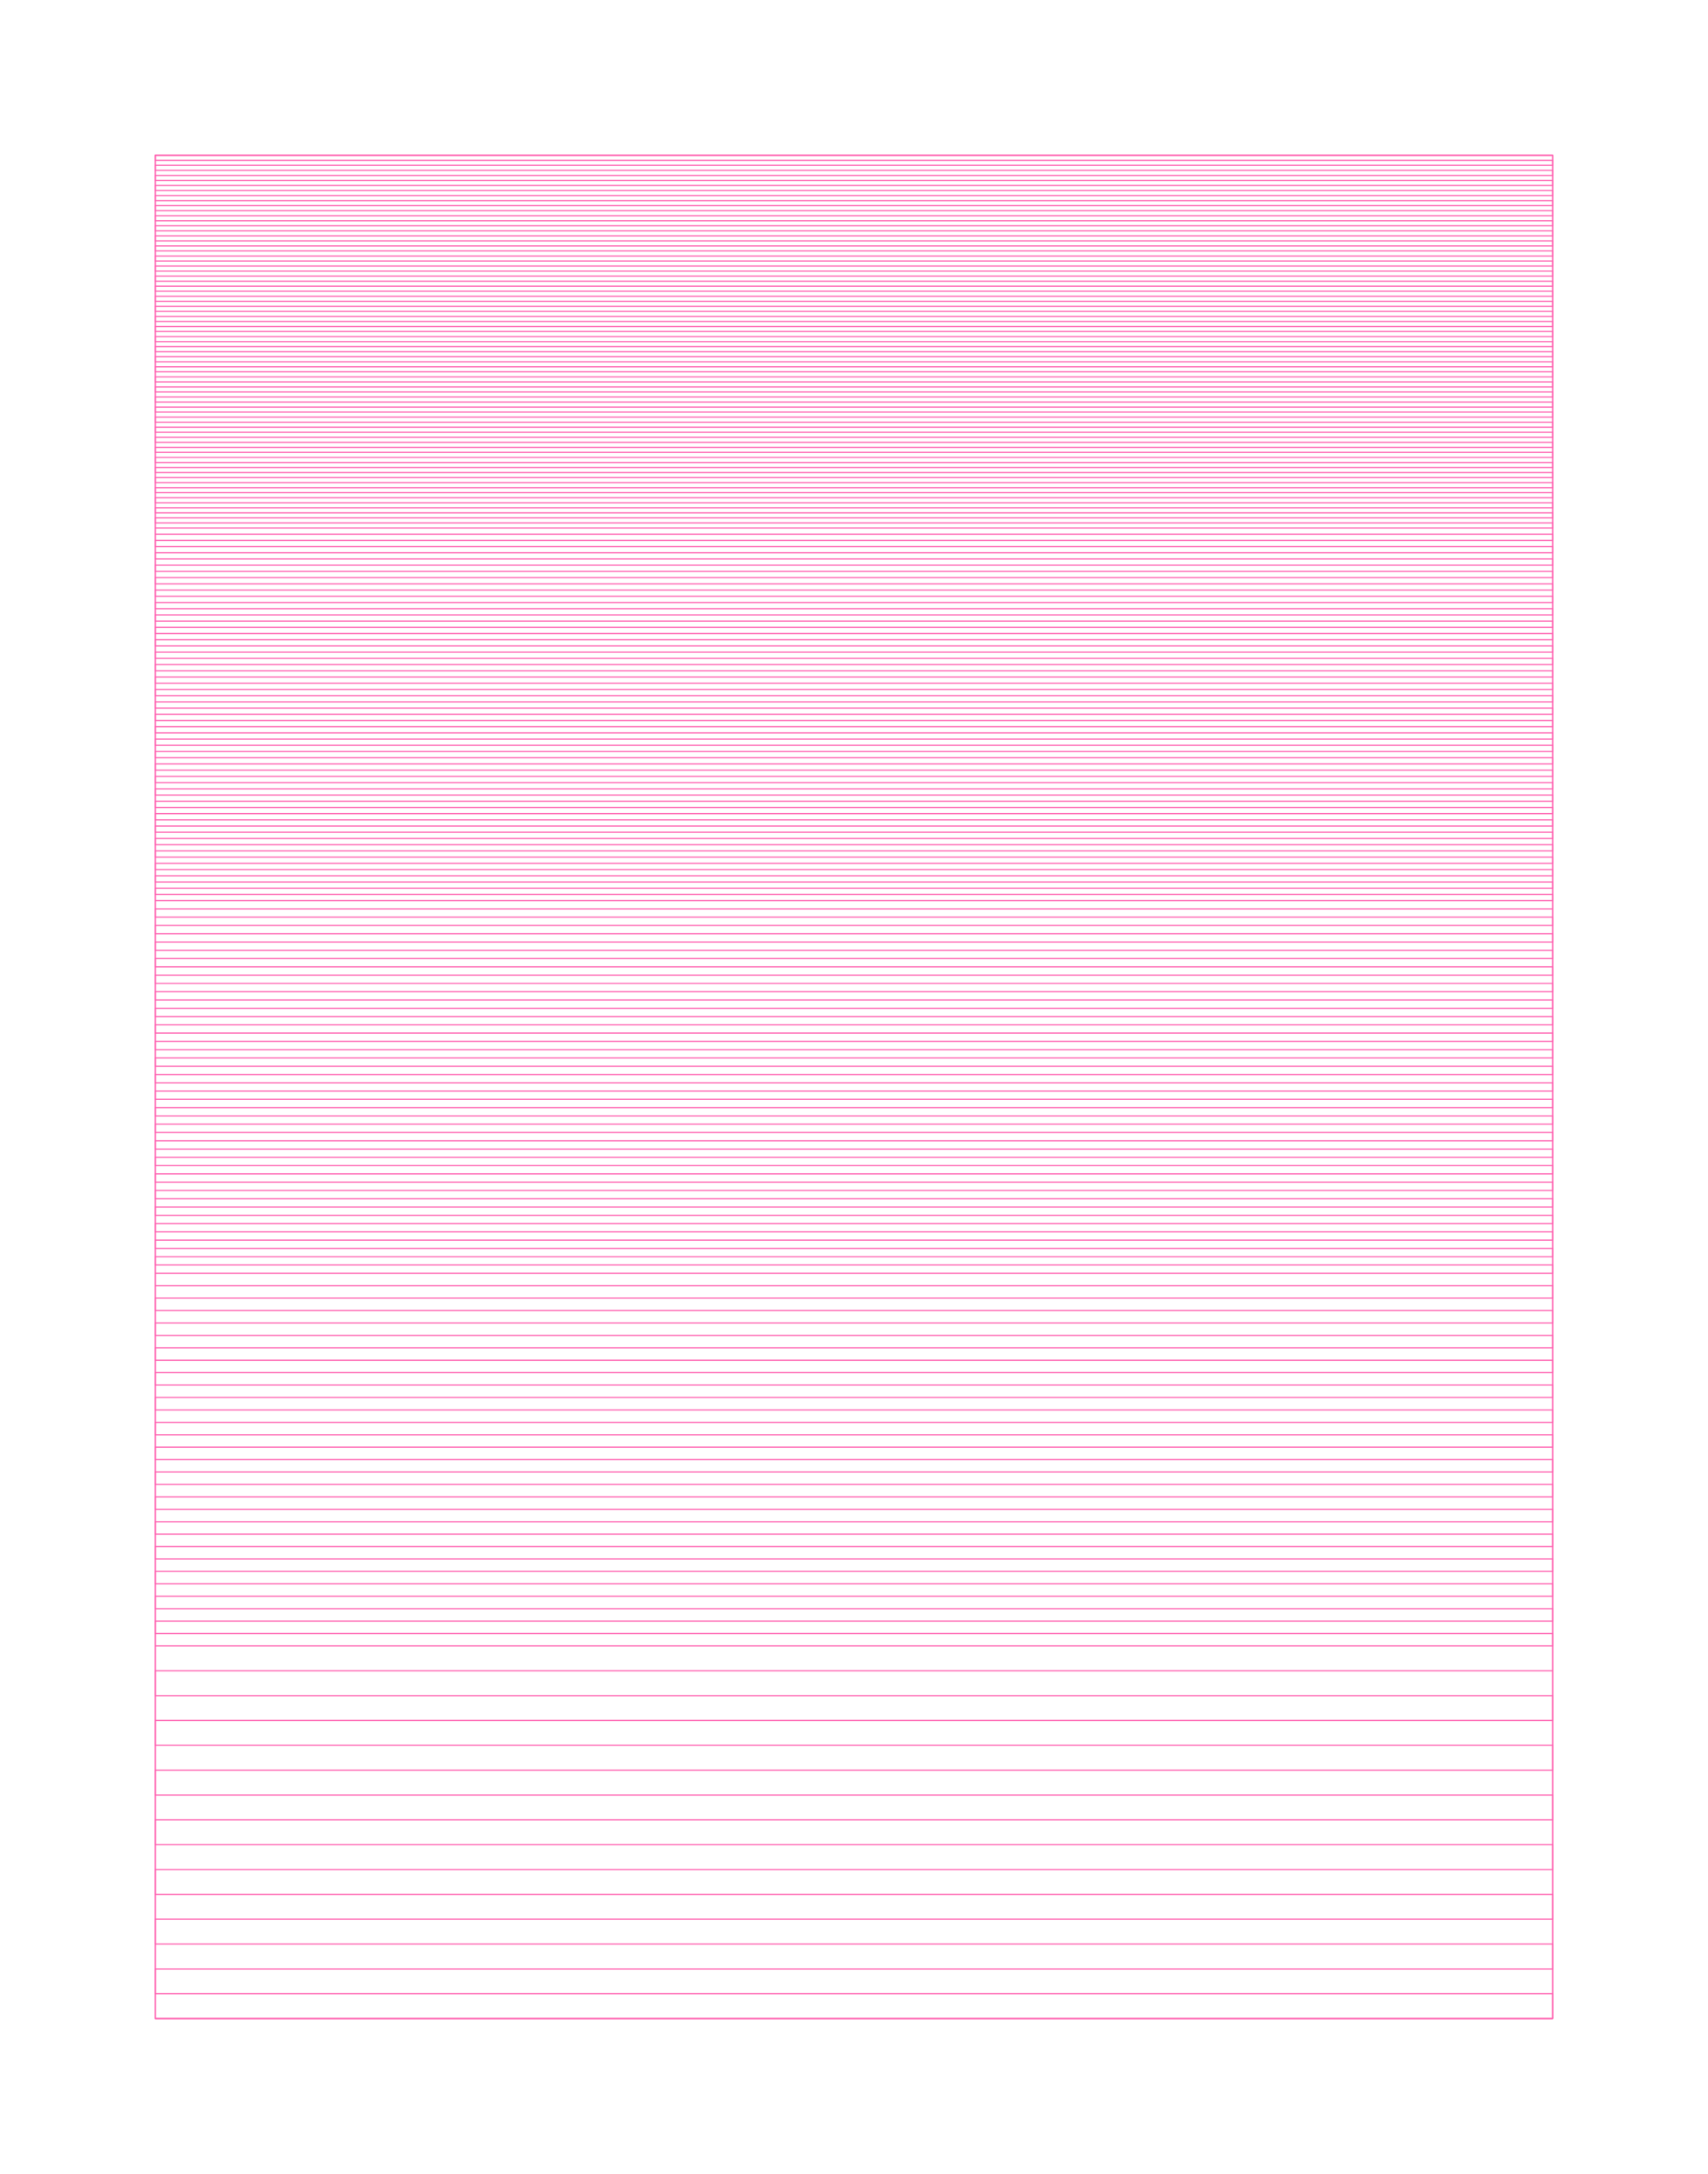 <?xml version="1.0" encoding="utf-8" standalone="no"?>
<!DOCTYPE svg PUBLIC "-//W3C//DTD SVG 1.1//EN"
  "http://www.w3.org/Graphics/SVG/1.1/DTD/svg11.dtd">
<!-- Created with matplotlib (https://matplotlib.org/) -->
<svg height="1008pt" version="1.1" viewBox="0 0 792 1008" width="792pt" xmlns="http://www.w3.org/2000/svg" xmlns:xlink="http://www.w3.org/1999/xlink">
 <defs>
  <style type="text/css">*{stroke-linecap:butt;stroke-linejoin:round;}</style>
 </defs>
 <g id="figure_1">
  <g id="axes_1">
   <g id="LineCollection_1">
    <path clip-path="url(#pa7489c3a1b)" d="M 72 936 
L 720 936 
L 720 924.48 
L 72 924.48 
L 72 912.96 
L 720 912.96 
L 720 901.44 
L 72 901.44 
L 72 889.92 
L 720 889.92 
L 720 878.4 
L 72 878.4 
L 72 866.88 
L 720 866.88 
L 720 855.36 
L 72 855.36 
L 72 843.84 
L 720 843.84 
L 720 832.32 
L 72 832.32 
L 72 820.8 
L 720 820.8 
L 720 809.28 
L 72 809.28 
L 72 797.76 
L 720 797.76 
L 720 786.24 
L 72 786.24 
L 72 774.72 
L 720 774.72 
" style="fill:none;stroke:#ff69b4;stroke-width:0.567;"/>
    <path clip-path="url(#pa7489c3a1b)" d="M 72 763.2 
L 720 763.2 
L 720 757.44 
L 72 757.44 
L 72 751.68 
L 720 751.68 
L 720 745.92 
L 72 745.92 
L 72 740.16 
L 720 740.16 
L 720 734.4 
L 72 734.4 
L 72 728.64 
L 720 728.64 
L 720 722.88 
L 72 722.88 
L 72 717.12 
L 720 717.12 
L 720 711.36 
L 72 711.36 
L 72 705.6 
L 720 705.6 
L 720 699.84 
L 72 699.84 
L 72 694.08 
L 720 694.08 
L 720 688.32 
L 72 688.32 
L 72 682.56 
L 720 682.56 
L 720 676.8 
L 72 676.8 
L 72 671.04 
L 720 671.04 
L 720 665.28 
L 72 665.28 
L 72 659.52 
L 720 659.52 
L 720 653.76 
L 72 653.76 
L 72 648 
L 720 648 
L 720 642.24 
L 72 642.24 
L 72 636.48 
L 720 636.48 
L 720 630.72 
L 72 630.72 
L 72 624.96 
L 720 624.96 
L 720 619.2 
L 72 619.2 
L 72 613.44 
L 720 613.44 
L 720 607.68 
L 72 607.68 
L 72 601.92 
L 720 601.92 
L 720 596.16 
L 72 596.16 
" style="fill:none;stroke:#ff69b4;stroke-width:0.567;"/>
    <path clip-path="url(#pa7489c3a1b)" d="M 72 590.4 
L 720 590.4 
L 720 586.56 
L 72 586.56 
L 72 582.72 
L 720 582.72 
L 720 578.88 
L 72 578.88 
L 72 575.04 
L 720 575.04 
L 720 571.2 
L 72 571.2 
L 72 567.36 
L 720 567.36 
L 720 563.52 
L 72 563.52 
L 72 559.68 
L 720 559.68 
L 720 555.84 
L 72 555.84 
L 72 552 
L 720 552 
L 720 548.16 
L 72 548.16 
L 72 544.32 
L 720 544.32 
L 720 540.48 
L 72 540.48 
L 72 536.64 
L 720 536.64 
L 720 532.8 
L 72 532.8 
L 72 528.96 
L 720 528.96 
L 720 525.12 
L 72 525.12 
L 72 521.28 
L 720 521.28 
L 720 517.44 
L 72 517.44 
L 72 513.6 
L 720 513.6 
L 720 509.76 
L 72 509.76 
L 72 505.92 
L 720 505.92 
L 720 502.08 
L 72 502.08 
L 72 498.24 
L 720 498.24 
L 720 494.4 
L 72 494.4 
L 72 490.56 
L 720 490.56 
L 720 486.72 
L 72 486.72 
L 72 482.88 
L 720 482.88 
L 720 479.04 
L 72 479.04 
L 72 475.2 
L 720 475.2 
L 720 471.36 
L 72 471.36 
L 72 467.52 
L 720 467.52 
L 720 463.68 
L 72 463.68 
L 72 459.84 
L 720 459.84 
L 720 456 
L 72 456 
L 72 452.16 
L 720 452.16 
L 720 448.32 
L 72 448.32 
L 72 444.48 
L 720 444.48 
L 720 440.64 
L 72 440.64 
L 72 436.8 
L 720 436.8 
L 720 432.96 
L 72 432.96 
L 72 429.12 
L 720 429.12 
L 720 425.28 
L 72 425.28 
L 72 421.44 
L 720 421.44 
" style="fill:none;stroke:#ff69b4;stroke-width:0.567;"/>
    <path clip-path="url(#pa7489c3a1b)" d="M 72 417.6 
L 720 417.6 
L 720 414.72 
L 72 414.72 
L 72 411.84 
L 720 411.84 
L 720 408.96 
L 72 408.96 
L 72 406.08 
L 720 406.08 
L 720 403.2 
L 72 403.2 
L 72 400.32 
L 720 400.32 
L 720 397.44 
L 72 397.44 
L 72 394.56 
L 720 394.56 
L 720 391.68 
L 72 391.68 
L 72 388.8 
L 720 388.8 
L 720 385.92 
L 72 385.92 
L 72 383.04 
L 720 383.04 
L 720 380.16 
L 72 380.16 
L 72 377.28 
L 720 377.28 
L 720 374.4 
L 72 374.4 
L 72 371.52 
L 720 371.52 
L 720 368.64 
L 72 368.64 
L 72 365.76 
L 720 365.76 
L 720 362.88 
L 72 362.88 
L 72 360 
L 720 360 
L 720 357.12 
L 72 357.12 
L 72 354.24 
L 720 354.24 
L 720 351.36 
L 72 351.36 
L 72 348.48 
L 720 348.48 
L 720 345.6 
L 72 345.6 
L 72 342.72 
L 720 342.72 
L 720 339.84 
L 72 339.84 
L 72 336.96 
L 720 336.96 
L 720 334.08 
L 72 334.08 
L 72 331.2 
L 720 331.2 
L 720 328.32 
L 72 328.32 
L 72 325.44 
L 720 325.44 
L 720 322.56 
L 72 322.56 
L 72 319.68 
L 720 319.68 
L 720 316.8 
L 72 316.8 
L 72 313.92 
L 720 313.92 
L 720 311.04 
L 72 311.04 
L 72 308.16 
L 720 308.16 
L 720 305.28 
L 72 305.28 
L 72 302.4 
L 720 302.4 
L 720 299.52 
L 72 299.52 
L 72 296.64 
L 720 296.64 
L 720 293.76 
L 72 293.76 
L 72 290.88 
L 720 290.88 
L 720 288 
L 72 288 
L 72 285.12 
L 720 285.12 
L 720 282.24 
L 72 282.24 
L 72 279.36 
L 720 279.36 
L 720 276.48 
L 72 276.48 
L 72 273.6 
L 720 273.6 
L 720 270.72 
L 72 270.72 
L 72 267.84 
L 720 267.84 
L 720 264.96 
L 72 264.96 
L 72 262.08 
L 720 262.08 
L 720 259.2 
L 72 259.2 
L 72 256.32 
L 720 256.32 
L 720 253.44 
L 72 253.44 
L 72 250.56 
L 720 250.56 
L 720 247.68 
L 72 247.68 
" style="fill:none;stroke:#ff69b4;stroke-width:0.567;"/>
    <path clip-path="url(#pa7489c3a1b)" d="M 72 244.8 
L 720 244.8 
L 720 242.465 
L 72 242.465 
L 72 240.13 
L 720 240.13 
L 720 237.795 
L 72 237.795 
L 72 235.459 
L 720 235.459 
L 720 233.124 
L 72 233.124 
L 72 230.789 
L 720 230.789 
L 720 228.454 
L 72 228.454 
L 72 226.119 
L 720 226.119 
L 720 223.784 
L 72 223.784 
L 72 221.449 
L 720 221.449 
L 720 219.114 
L 72 219.114 
L 72 216.778 
L 720 216.778 
L 720 214.443 
L 72 214.443 
L 72 212.108 
L 720 212.108 
L 720 209.773 
L 72 209.773 
L 72 207.438 
L 720 207.438 
L 720 205.103 
L 72 205.103 
L 72 202.768 
L 720 202.768 
L 720 200.432 
L 72 200.432 
L 72 198.097 
L 720 198.097 
L 720 195.762 
L 72 195.762 
L 72 193.427 
L 720 193.427 
L 720 191.092 
L 72 191.092 
L 72 188.757 
L 720 188.757 
L 720 186.422 
L 72 186.422 
L 72 184.086 
L 720 184.086 
L 720 181.751 
L 72 181.751 
L 72 179.416 
L 720 179.416 
L 720 177.081 
L 72 177.081 
L 72 174.746 
L 720 174.746 
L 720 172.411 
L 72 172.411 
L 72 170.076 
L 720 170.076 
L 720 167.741 
L 72 167.741 
L 72 165.405 
L 720 165.405 
L 720 163.07 
L 72 163.07 
L 72 160.735 
L 720 160.735 
L 720 158.4 
L 72 158.4 
L 72 156.065 
L 720 156.065 
L 720 153.73 
L 72 153.73 
L 72 151.395 
L 720 151.395 
L 720 149.059 
L 72 149.059 
L 72 146.724 
L 720 146.724 
L 720 144.389 
L 72 144.389 
L 72 142.054 
L 720 142.054 
L 720 139.719 
L 72 139.719 
L 72 137.384 
L 720 137.384 
L 720 135.049 
L 72 135.049 
L 72 132.714 
L 720 132.714 
L 720 130.378 
L 72 130.378 
L 72 128.043 
L 720 128.043 
L 720 125.708 
L 72 125.708 
L 72 123.373 
L 720 123.373 
L 720 121.038 
L 72 121.038 
L 72 118.703 
L 720 118.703 
L 720 116.368 
L 72 116.368 
L 72 114.032 
L 720 114.032 
L 720 111.697 
L 72 111.697 
L 72 109.362 
L 720 109.362 
L 720 107.027 
L 72 107.027 
L 72 104.692 
L 720 104.692 
L 720 102.357 
L 72 102.357 
L 72 100.022 
L 720 100.022 
L 720 97.686 
L 72 97.686 
L 72 95.351 
L 720 95.351 
L 720 93.016 
L 72 93.016 
L 72 90.681 
L 720 90.681 
L 720 88.346 
L 72 88.346 
L 72 86.011 
L 720 86.011 
L 720 83.676 
L 72 83.676 
L 72 81.341 
L 720 81.341 
L 720 79.005 
L 72 79.005 
L 72 76.67 
L 720 76.67 
L 720 74.335 
L 72 74.335 
L 72 72 
L 720 72 
L 720 72 
" style="fill:none;stroke:#ff69b4;stroke-width:0.567;"/>
    <path clip-path="url(#pa7489c3a1b)" d="M 720 936 
L 720 72 
L 72 72 
L 72 936 
L 720 936 
" style="fill:none;stroke:#ff69b4;stroke-width:0.567;"/>
    <path clip-path="url(#pa7489c3a1b)" d="M 720 936 
L 720 72 
L 72 72 
L 72 936 
L 720 936 
" style="fill:none;stroke:#ff69b4;stroke-width:0.567;"/>
   </g>
  </g>
 </g>
 <defs>
  <clipPath id="pa7489c3a1b">
   <rect height="1008" width="792" x="0" y="0"/>
  </clipPath>
 </defs>
</svg>
